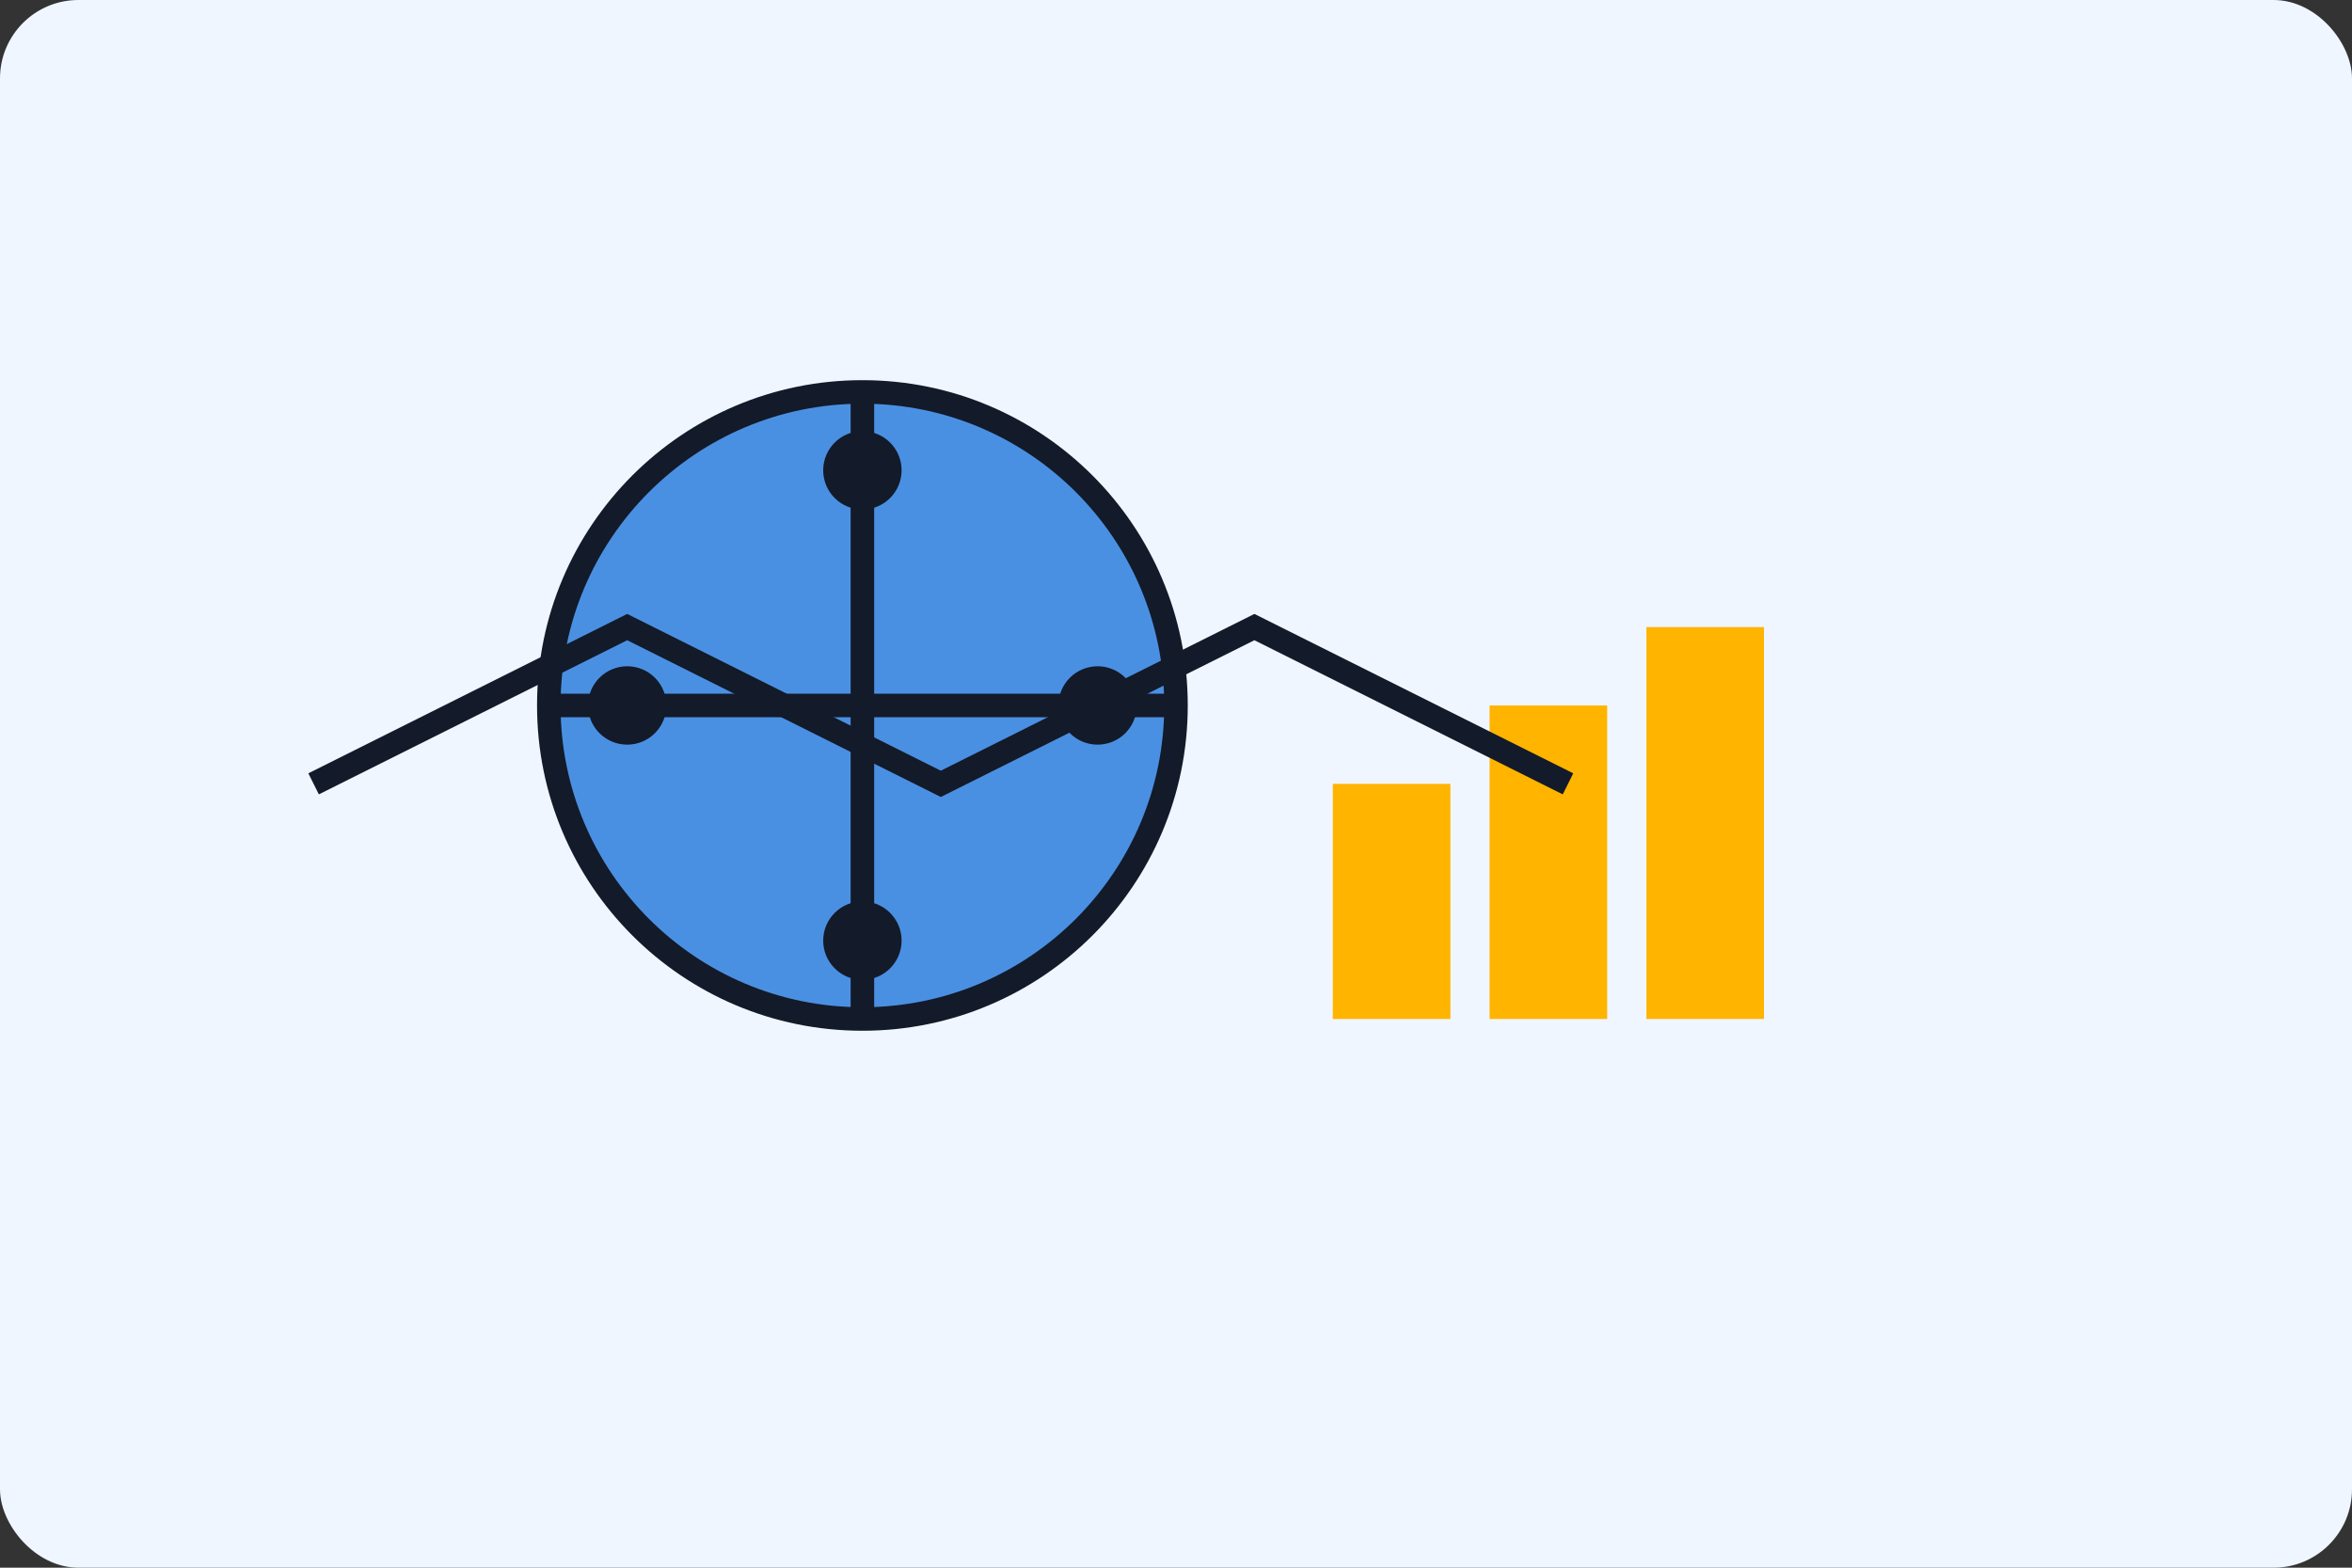 <svg width="300" height="200" viewBox="0 0 300 200" xmlns="http://www.w3.org/2000/svg">
    <rect x="0" y="0" width="300" height="200" fill="#333333" stroke="none"/>
    <!-- Background -->
    <rect width="300" height="200" rx="10" fill="#F0F6FF"/>
    
    <!-- AI Brain -->
    <g transform="translate(60,40)">
        <circle cx="50" cy="50" r="40" fill="#4A90E2" stroke="#131A29" stroke-width="3"/>
        <path d="M50 10 L50 90 M10 50 L90 50" stroke="#131A29" stroke-width="3"/>
        <circle cx="50" cy="20" r="5" fill="#131A29"/>
        <circle cx="50" cy="80" r="5" fill="#131A29"/>
        <circle cx="20" cy="50" r="5" fill="#131A29"/>
        <circle cx="80" cy="50" r="5" fill="#131A29"/>
    </g>

    <!-- Growth Chart -->
    <g transform="translate(170,80)">
        <rect x="0" y="20" width="15" height="30" fill="#FFB400"/>
        <rect x="20" y="10" width="15" height="40" fill="#FFB400"/>
        <rect x="40" y="0" width="15" height="50" fill="#FFB400"/>
    </g>

    <!-- Circuit Lines -->
    <path d="M40,100 L80,80 L120,100 L160,80 L200,100" stroke="#131A29" stroke-width="3" fill="none"/>
</svg>
